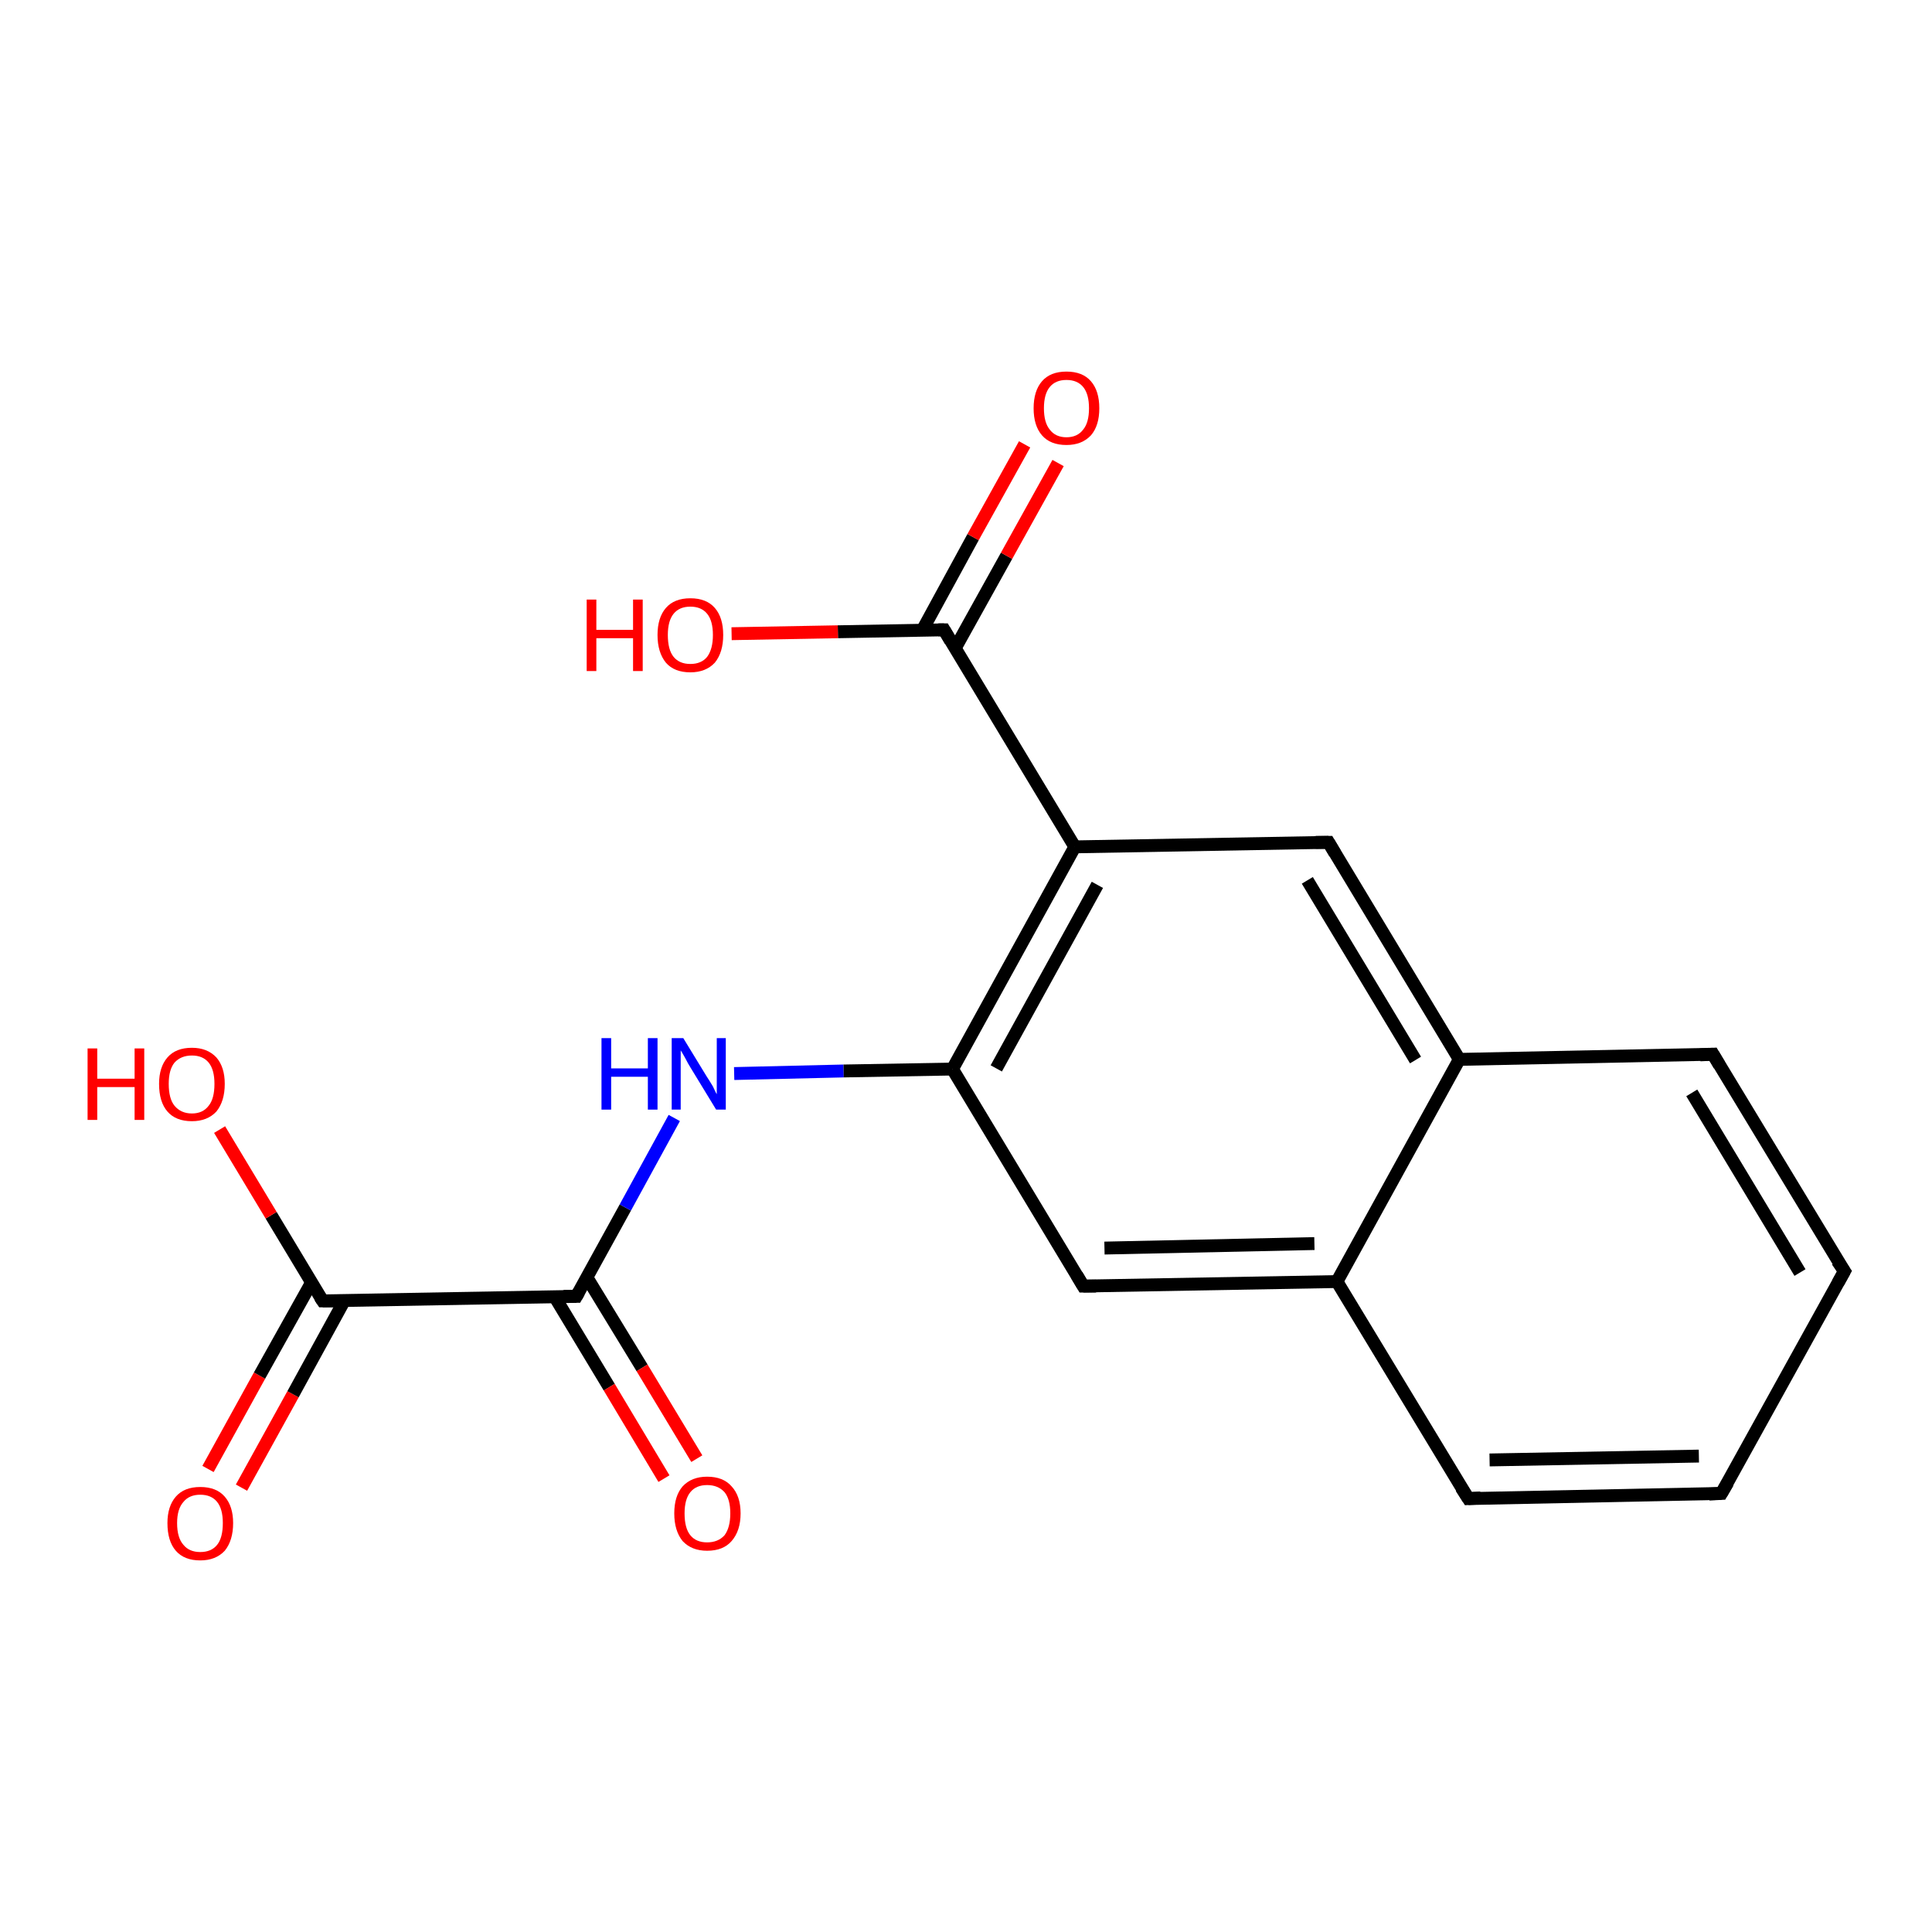 <?xml version='1.0' encoding='iso-8859-1'?>
<svg version='1.1' baseProfile='full'
              xmlns='http://www.w3.org/2000/svg'
                      xmlns:rdkit='http://www.rdkit.org/xml'
                      xmlns:xlink='http://www.w3.org/1999/xlink'
                  xml:space='preserve'
width='300px' height='300px' viewBox='0 0 300 300'>
<!-- END OF HEADER -->
<rect style='opacity:1.0;fill:#FFFFFF;stroke:none' width='300.0' height='300.0' x='0.0' y='0.0'> </rect>
<path class='bond-0 atom-0 atom-1' d='M 32.3,228.1 L 40.3,213.6' style='fill:none;fill-rule:evenodd;stroke:#FF0000;stroke-width:2.0px;stroke-linecap:butt;stroke-linejoin:miter;stroke-opacity:1' />
<path class='bond-0 atom-0 atom-1' d='M 40.3,213.6 L 48.4,199.1' style='fill:none;fill-rule:evenodd;stroke:#000000;stroke-width:2.0px;stroke-linecap:butt;stroke-linejoin:miter;stroke-opacity:1' />
<path class='bond-0 atom-0 atom-1' d='M 37.5,231.0 L 45.5,216.5' style='fill:none;fill-rule:evenodd;stroke:#FF0000;stroke-width:2.0px;stroke-linecap:butt;stroke-linejoin:miter;stroke-opacity:1' />
<path class='bond-0 atom-0 atom-1' d='M 45.5,216.5 L 53.5,201.9' style='fill:none;fill-rule:evenodd;stroke:#000000;stroke-width:2.0px;stroke-linecap:butt;stroke-linejoin:miter;stroke-opacity:1' />
<path class='bond-1 atom-1 atom-2' d='M 50.1,202.0 L 42.1,188.7' style='fill:none;fill-rule:evenodd;stroke:#000000;stroke-width:2.0px;stroke-linecap:butt;stroke-linejoin:miter;stroke-opacity:1' />
<path class='bond-1 atom-1 atom-2' d='M 42.1,188.7 L 34.1,175.4' style='fill:none;fill-rule:evenodd;stroke:#FF0000;stroke-width:2.0px;stroke-linecap:butt;stroke-linejoin:miter;stroke-opacity:1' />
<path class='bond-2 atom-1 atom-3' d='M 50.1,202.0 L 89.5,201.3' style='fill:none;fill-rule:evenodd;stroke:#000000;stroke-width:2.0px;stroke-linecap:butt;stroke-linejoin:miter;stroke-opacity:1' />
<path class='bond-3 atom-3 atom-4' d='M 86.1,201.3 L 94.6,215.4' style='fill:none;fill-rule:evenodd;stroke:#000000;stroke-width:2.0px;stroke-linecap:butt;stroke-linejoin:miter;stroke-opacity:1' />
<path class='bond-3 atom-3 atom-4' d='M 94.6,215.4 L 103.1,229.6' style='fill:none;fill-rule:evenodd;stroke:#FF0000;stroke-width:2.0px;stroke-linecap:butt;stroke-linejoin:miter;stroke-opacity:1' />
<path class='bond-3 atom-3 atom-4' d='M 91.1,198.3 L 99.7,212.4' style='fill:none;fill-rule:evenodd;stroke:#000000;stroke-width:2.0px;stroke-linecap:butt;stroke-linejoin:miter;stroke-opacity:1' />
<path class='bond-3 atom-3 atom-4' d='M 99.7,212.4 L 108.2,226.5' style='fill:none;fill-rule:evenodd;stroke:#FF0000;stroke-width:2.0px;stroke-linecap:butt;stroke-linejoin:miter;stroke-opacity:1' />
<path class='bond-4 atom-3 atom-5' d='M 89.5,201.3 L 97.1,187.5' style='fill:none;fill-rule:evenodd;stroke:#000000;stroke-width:2.0px;stroke-linecap:butt;stroke-linejoin:miter;stroke-opacity:1' />
<path class='bond-4 atom-3 atom-5' d='M 97.1,187.5 L 104.7,173.6' style='fill:none;fill-rule:evenodd;stroke:#0000FF;stroke-width:2.0px;stroke-linecap:butt;stroke-linejoin:miter;stroke-opacity:1' />
<path class='bond-5 atom-5 atom-6' d='M 114.0,166.7 L 131.0,166.3' style='fill:none;fill-rule:evenodd;stroke:#0000FF;stroke-width:2.0px;stroke-linecap:butt;stroke-linejoin:miter;stroke-opacity:1' />
<path class='bond-5 atom-5 atom-6' d='M 131.0,166.3 L 147.9,166.0' style='fill:none;fill-rule:evenodd;stroke:#000000;stroke-width:2.0px;stroke-linecap:butt;stroke-linejoin:miter;stroke-opacity:1' />
<path class='bond-6 atom-6 atom-7' d='M 147.9,166.0 L 166.9,131.5' style='fill:none;fill-rule:evenodd;stroke:#000000;stroke-width:2.0px;stroke-linecap:butt;stroke-linejoin:miter;stroke-opacity:1' />
<path class='bond-6 atom-6 atom-7' d='M 154.7,165.9 L 170.4,137.4' style='fill:none;fill-rule:evenodd;stroke:#000000;stroke-width:2.0px;stroke-linecap:butt;stroke-linejoin:miter;stroke-opacity:1' />
<path class='bond-7 atom-7 atom-8' d='M 166.9,131.5 L 206.3,130.8' style='fill:none;fill-rule:evenodd;stroke:#000000;stroke-width:2.0px;stroke-linecap:butt;stroke-linejoin:miter;stroke-opacity:1' />
<path class='bond-8 atom-8 atom-9' d='M 206.3,130.8 L 226.6,164.5' style='fill:none;fill-rule:evenodd;stroke:#000000;stroke-width:2.0px;stroke-linecap:butt;stroke-linejoin:miter;stroke-opacity:1' />
<path class='bond-8 atom-8 atom-9' d='M 203.0,136.7 L 219.8,164.6' style='fill:none;fill-rule:evenodd;stroke:#000000;stroke-width:2.0px;stroke-linecap:butt;stroke-linejoin:miter;stroke-opacity:1' />
<path class='bond-9 atom-9 atom-10' d='M 226.6,164.5 L 207.6,199.0' style='fill:none;fill-rule:evenodd;stroke:#000000;stroke-width:2.0px;stroke-linecap:butt;stroke-linejoin:miter;stroke-opacity:1' />
<path class='bond-10 atom-10 atom-11' d='M 207.6,199.0 L 228.0,232.7' style='fill:none;fill-rule:evenodd;stroke:#000000;stroke-width:2.0px;stroke-linecap:butt;stroke-linejoin:miter;stroke-opacity:1' />
<path class='bond-11 atom-11 atom-12' d='M 228.0,232.7 L 267.3,231.9' style='fill:none;fill-rule:evenodd;stroke:#000000;stroke-width:2.0px;stroke-linecap:butt;stroke-linejoin:miter;stroke-opacity:1' />
<path class='bond-11 atom-11 atom-12' d='M 231.3,226.7 L 263.8,226.1' style='fill:none;fill-rule:evenodd;stroke:#000000;stroke-width:2.0px;stroke-linecap:butt;stroke-linejoin:miter;stroke-opacity:1' />
<path class='bond-12 atom-12 atom-13' d='M 267.3,231.9 L 286.4,197.4' style='fill:none;fill-rule:evenodd;stroke:#000000;stroke-width:2.0px;stroke-linecap:butt;stroke-linejoin:miter;stroke-opacity:1' />
<path class='bond-13 atom-13 atom-14' d='M 286.4,197.4 L 266.0,163.7' style='fill:none;fill-rule:evenodd;stroke:#000000;stroke-width:2.0px;stroke-linecap:butt;stroke-linejoin:miter;stroke-opacity:1' />
<path class='bond-13 atom-13 atom-14' d='M 279.5,197.6 L 262.7,169.7' style='fill:none;fill-rule:evenodd;stroke:#000000;stroke-width:2.0px;stroke-linecap:butt;stroke-linejoin:miter;stroke-opacity:1' />
<path class='bond-14 atom-10 atom-15' d='M 207.6,199.0 L 168.2,199.7' style='fill:none;fill-rule:evenodd;stroke:#000000;stroke-width:2.0px;stroke-linecap:butt;stroke-linejoin:miter;stroke-opacity:1' />
<path class='bond-14 atom-10 atom-15' d='M 204.1,193.1 L 171.5,193.8' style='fill:none;fill-rule:evenodd;stroke:#000000;stroke-width:2.0px;stroke-linecap:butt;stroke-linejoin:miter;stroke-opacity:1' />
<path class='bond-15 atom-7 atom-16' d='M 166.9,131.5 L 146.6,97.8' style='fill:none;fill-rule:evenodd;stroke:#000000;stroke-width:2.0px;stroke-linecap:butt;stroke-linejoin:miter;stroke-opacity:1' />
<path class='bond-16 atom-16 atom-17' d='M 148.3,100.7 L 156.3,86.3' style='fill:none;fill-rule:evenodd;stroke:#000000;stroke-width:2.0px;stroke-linecap:butt;stroke-linejoin:miter;stroke-opacity:1' />
<path class='bond-16 atom-16 atom-17' d='M 156.3,86.3 L 164.3,71.9' style='fill:none;fill-rule:evenodd;stroke:#FF0000;stroke-width:2.0px;stroke-linecap:butt;stroke-linejoin:miter;stroke-opacity:1' />
<path class='bond-16 atom-16 atom-17' d='M 143.2,97.9 L 151.1,83.4' style='fill:none;fill-rule:evenodd;stroke:#000000;stroke-width:2.0px;stroke-linecap:butt;stroke-linejoin:miter;stroke-opacity:1' />
<path class='bond-16 atom-16 atom-17' d='M 151.1,83.4 L 159.1,69.0' style='fill:none;fill-rule:evenodd;stroke:#FF0000;stroke-width:2.0px;stroke-linecap:butt;stroke-linejoin:miter;stroke-opacity:1' />
<path class='bond-17 atom-16 atom-18' d='M 146.6,97.8 L 130.1,98.1' style='fill:none;fill-rule:evenodd;stroke:#000000;stroke-width:2.0px;stroke-linecap:butt;stroke-linejoin:miter;stroke-opacity:1' />
<path class='bond-17 atom-16 atom-18' d='M 130.1,98.1 L 113.6,98.4' style='fill:none;fill-rule:evenodd;stroke:#FF0000;stroke-width:2.0px;stroke-linecap:butt;stroke-linejoin:miter;stroke-opacity:1' />
<path class='bond-18 atom-14 atom-9' d='M 266.0,163.7 L 226.6,164.5' style='fill:none;fill-rule:evenodd;stroke:#000000;stroke-width:2.0px;stroke-linecap:butt;stroke-linejoin:miter;stroke-opacity:1' />
<path class='bond-19 atom-15 atom-6' d='M 168.2,199.7 L 147.9,166.0' style='fill:none;fill-rule:evenodd;stroke:#000000;stroke-width:2.0px;stroke-linecap:butt;stroke-linejoin:miter;stroke-opacity:1' />
<path d='M 49.7,201.4 L 50.1,202.0 L 52.1,202.0' style='fill:none;stroke:#000000;stroke-width:2.0px;stroke-linecap:butt;stroke-linejoin:miter;stroke-opacity:1;' />
<path d='M 87.5,201.3 L 89.5,201.3 L 89.9,200.6' style='fill:none;stroke:#000000;stroke-width:2.0px;stroke-linecap:butt;stroke-linejoin:miter;stroke-opacity:1;' />
<path d='M 204.3,130.8 L 206.3,130.8 L 207.3,132.5' style='fill:none;stroke:#000000;stroke-width:2.0px;stroke-linecap:butt;stroke-linejoin:miter;stroke-opacity:1;' />
<path d='M 226.9,231.0 L 228.0,232.7 L 229.9,232.6' style='fill:none;stroke:#000000;stroke-width:2.0px;stroke-linecap:butt;stroke-linejoin:miter;stroke-opacity:1;' />
<path d='M 265.4,232.0 L 267.3,231.9 L 268.3,230.2' style='fill:none;stroke:#000000;stroke-width:2.0px;stroke-linecap:butt;stroke-linejoin:miter;stroke-opacity:1;' />
<path d='M 285.4,199.2 L 286.4,197.4 L 285.3,195.8' style='fill:none;stroke:#000000;stroke-width:2.0px;stroke-linecap:butt;stroke-linejoin:miter;stroke-opacity:1;' />
<path d='M 267.0,165.4 L 266.0,163.7 L 264.0,163.8' style='fill:none;stroke:#000000;stroke-width:2.0px;stroke-linecap:butt;stroke-linejoin:miter;stroke-opacity:1;' />
<path d='M 170.2,199.7 L 168.2,199.7 L 167.2,198.0' style='fill:none;stroke:#000000;stroke-width:2.0px;stroke-linecap:butt;stroke-linejoin:miter;stroke-opacity:1;' />
<path d='M 147.6,99.5 L 146.6,97.8 L 145.7,97.8' style='fill:none;stroke:#000000;stroke-width:2.0px;stroke-linecap:butt;stroke-linejoin:miter;stroke-opacity:1;' />
<path class='atom-0' d='M 26.0 236.5
Q 26.0 233.9, 27.3 232.4
Q 28.6 230.9, 31.1 230.9
Q 33.6 230.9, 34.9 232.4
Q 36.2 233.9, 36.2 236.5
Q 36.2 239.2, 34.9 240.8
Q 33.5 242.3, 31.1 242.3
Q 28.6 242.3, 27.3 240.8
Q 26.0 239.3, 26.0 236.5
M 31.1 241.0
Q 32.8 241.0, 33.7 239.9
Q 34.6 238.8, 34.6 236.5
Q 34.6 234.3, 33.7 233.2
Q 32.8 232.1, 31.1 232.1
Q 29.4 232.1, 28.5 233.2
Q 27.5 234.3, 27.5 236.5
Q 27.5 238.8, 28.5 239.9
Q 29.4 241.0, 31.1 241.0
' fill='#FF0000'/>
<path class='atom-2' d='M 13.6 162.8
L 15.1 162.8
L 15.1 167.5
L 20.9 167.5
L 20.9 162.8
L 22.4 162.8
L 22.4 173.9
L 20.9 173.9
L 20.9 168.8
L 15.1 168.8
L 15.1 173.9
L 13.6 173.9
L 13.6 162.8
' fill='#FF0000'/>
<path class='atom-2' d='M 24.7 168.3
Q 24.7 165.7, 26.0 164.2
Q 27.3 162.7, 29.8 162.7
Q 32.2 162.7, 33.6 164.2
Q 34.9 165.7, 34.9 168.3
Q 34.9 171.0, 33.6 172.6
Q 32.2 174.1, 29.8 174.1
Q 27.3 174.1, 26.0 172.6
Q 24.7 171.1, 24.7 168.3
M 29.8 172.9
Q 31.5 172.9, 32.4 171.7
Q 33.3 170.6, 33.3 168.3
Q 33.3 166.1, 32.4 165.0
Q 31.5 163.9, 29.8 163.9
Q 28.1 163.9, 27.1 165.0
Q 26.2 166.1, 26.2 168.3
Q 26.2 170.6, 27.1 171.7
Q 28.1 172.9, 29.8 172.9
' fill='#FF0000'/>
<path class='atom-4' d='M 104.7 235.0
Q 104.7 232.3, 106.0 230.8
Q 107.4 229.3, 109.8 229.3
Q 112.3 229.3, 113.6 230.8
Q 115.0 232.3, 115.0 235.0
Q 115.0 237.7, 113.6 239.3
Q 112.3 240.8, 109.8 240.8
Q 107.4 240.8, 106.0 239.3
Q 104.7 237.7, 104.7 235.0
M 109.8 239.5
Q 111.5 239.5, 112.5 238.4
Q 113.4 237.2, 113.4 235.0
Q 113.4 232.8, 112.5 231.7
Q 111.5 230.6, 109.8 230.6
Q 108.1 230.6, 107.2 231.7
Q 106.3 232.8, 106.3 235.0
Q 106.3 237.3, 107.2 238.4
Q 108.1 239.5, 109.8 239.5
' fill='#FF0000'/>
<path class='atom-5' d='M 93.4 161.2
L 94.9 161.2
L 94.9 165.9
L 100.6 165.9
L 100.6 161.2
L 102.1 161.2
L 102.1 172.3
L 100.6 172.3
L 100.6 167.2
L 94.9 167.2
L 94.9 172.3
L 93.4 172.3
L 93.4 161.2
' fill='#0000FF'/>
<path class='atom-5' d='M 106.1 161.2
L 109.7 167.1
Q 110.1 167.7, 110.7 168.7
Q 111.2 169.8, 111.3 169.9
L 111.3 161.2
L 112.7 161.2
L 112.7 172.3
L 111.2 172.3
L 107.3 165.9
Q 106.8 165.1, 106.4 164.3
Q 105.9 163.4, 105.7 163.1
L 105.7 172.3
L 104.3 172.3
L 104.3 161.2
L 106.1 161.2
' fill='#0000FF'/>
<path class='atom-17' d='M 160.5 63.4
Q 160.5 60.7, 161.8 59.2
Q 163.1 57.7, 165.6 57.7
Q 168.1 57.7, 169.4 59.2
Q 170.7 60.7, 170.7 63.4
Q 170.7 66.1, 169.4 67.6
Q 168.0 69.1, 165.6 69.1
Q 163.1 69.1, 161.8 67.6
Q 160.5 66.1, 160.5 63.4
M 165.6 67.9
Q 167.3 67.9, 168.2 66.7
Q 169.1 65.6, 169.1 63.4
Q 169.1 61.2, 168.2 60.1
Q 167.3 59.0, 165.6 59.0
Q 163.9 59.0, 163.0 60.1
Q 162.1 61.2, 162.1 63.4
Q 162.1 65.6, 163.0 66.7
Q 163.9 67.9, 165.6 67.9
' fill='#FF0000'/>
<path class='atom-18' d='M 91.1 93.1
L 92.6 93.1
L 92.6 97.8
L 98.3 97.8
L 98.3 93.1
L 99.8 93.1
L 99.8 104.2
L 98.3 104.2
L 98.3 99.1
L 92.6 99.1
L 92.6 104.2
L 91.1 104.2
L 91.1 93.1
' fill='#FF0000'/>
<path class='atom-18' d='M 102.1 98.6
Q 102.1 95.9, 103.4 94.4
Q 104.7 92.9, 107.2 92.9
Q 109.7 92.9, 111.0 94.4
Q 112.3 95.9, 112.3 98.6
Q 112.3 101.3, 111.0 102.9
Q 109.6 104.4, 107.2 104.4
Q 104.7 104.4, 103.4 102.9
Q 102.1 101.3, 102.1 98.6
M 107.2 103.1
Q 108.9 103.1, 109.8 102.0
Q 110.7 100.8, 110.7 98.6
Q 110.7 96.4, 109.8 95.3
Q 108.9 94.2, 107.2 94.2
Q 105.5 94.2, 104.6 95.3
Q 103.7 96.4, 103.7 98.6
Q 103.7 100.9, 104.6 102.0
Q 105.5 103.1, 107.2 103.1
' fill='#FF0000'/>
</svg>
